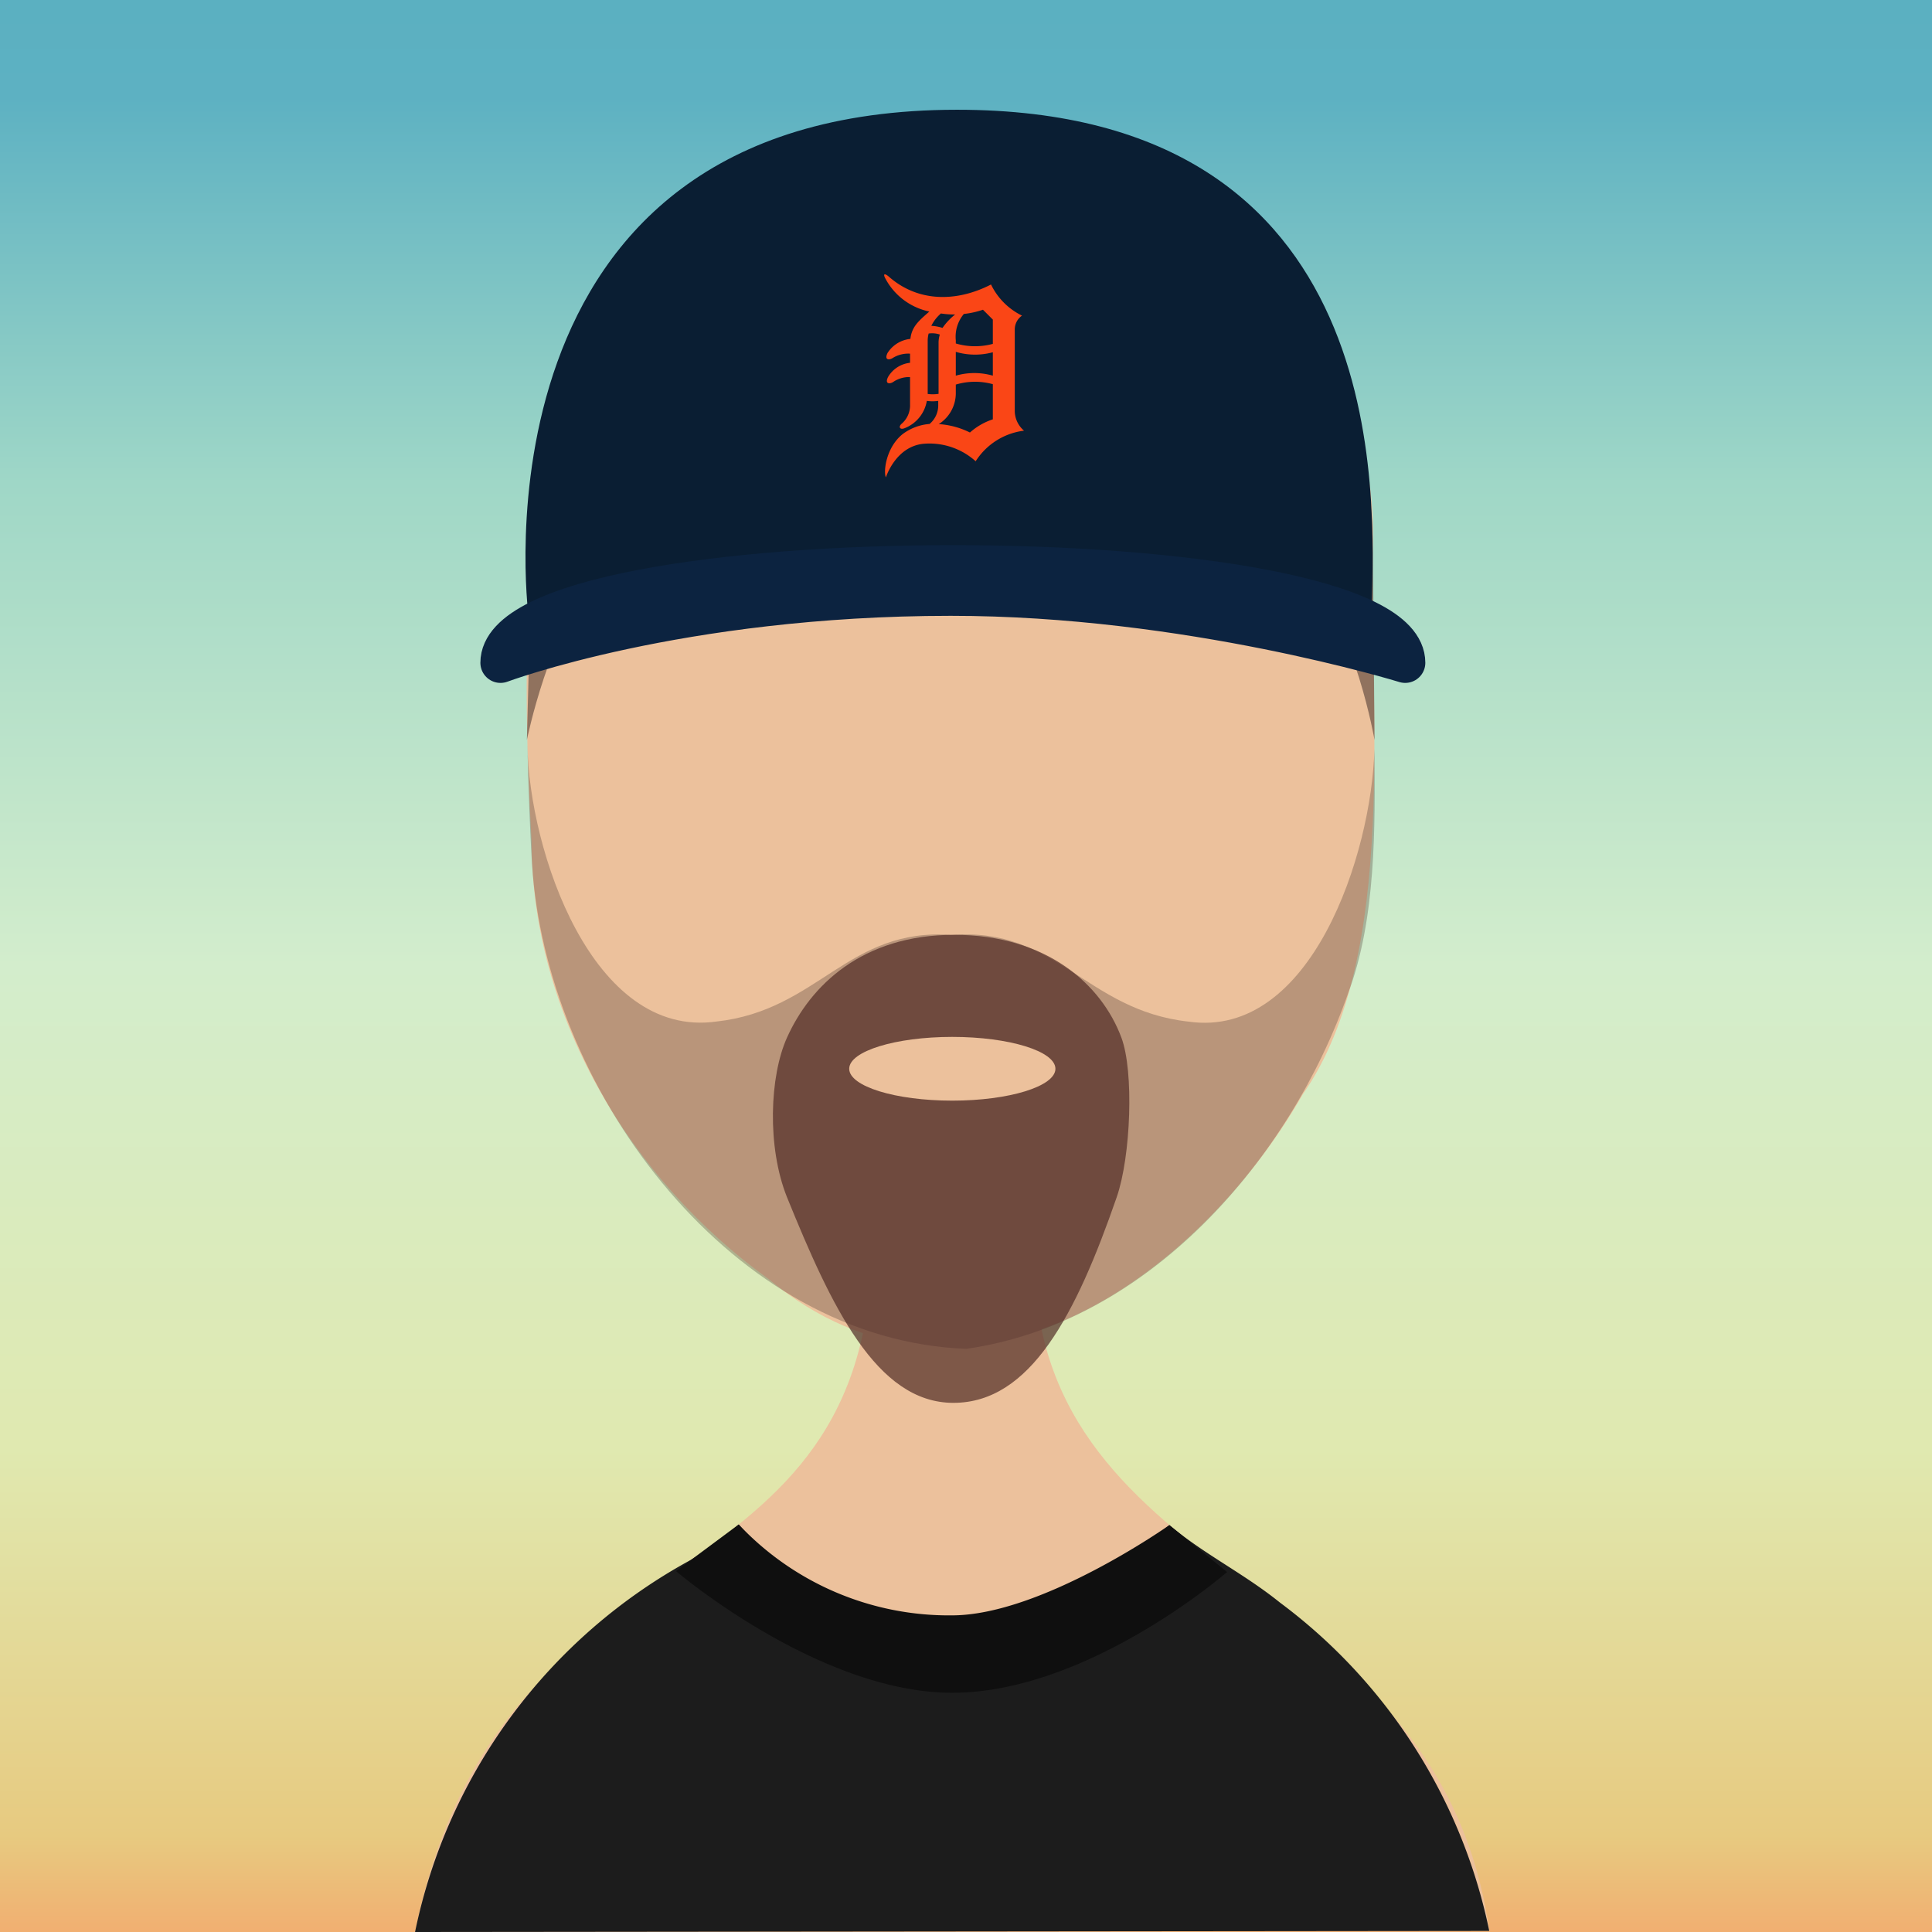 <svg id="jeff" width="4in" height="4in" viewBox="0 0 288 288"
     xmlns="http://www.w3.org/2000/svg"
     xmlns:xlink="http://www.w3.org/1999/xlink"
     style="filter:drop-shadow(0.01in 0.01in 0.05in rgba(0,0,0,0.5))">
<defs>
<linearGradient id="linear-gradient" x1="144" y1="288" x2="144"
                gradientUnits="userSpaceOnUse">
  <stop offset="0" stop-color="#f1af71"/>
  <stop offset="0.05" stop-color="#e7ca80"/>
  <stop offset="0.25" stop-color="#e0e9b0"/>
  <stop offset="0.5" stop-color="#d3edcc"/>
  <stop offset="0.75" stop-color="#9fd7c7"/>
  <stop offset="0.95" stop-color="#5db1c2"/>
  <stop offset="1" stop-color="#5bb0c1"/>
</linearGradient>
</defs>
<title>Jeff Jenkins @webdevkit</title>
<rect id="background" fill="url(#linear-gradient)" width="288" height="288"/>
<path id="body" fill="#ecc19c" d="M61.88,288c12.36-61.38,66.35-46.85,68.12-100.89l24.16.12c.08,49.82,60.21,46.76,67.86,100.62Z"/>
<path id="head" fill="#ecc19c" d="M204.68,80.33c-.75,24,4.11,61.94-10.48,82.8-15.9,27.73-50.23,51.94-79.58,27.57-20.71-14.86-35.33-39.42-35.38-65.25-2.73-49.31-1-102.2,62.67-105.51,32.94-.55,63.14,26.6,62.77,60.39Zm0,0"/>
<path id="beard" fill="#543e36" opacity="0.33" d="M79.43,130.42c2.82,32.84,29.84,69.36,64.62,70.65,27.17-3.88,48.23-28.18,56.95-53.11,4.12-11,4-24.64,3.88-36.29-.39,15.6-9.43,43.24-27.71,40.62-15.29-1.68-19.67-14.13-35.27-12.92v0c-15.53-1.16-19.86,11.25-35.13,12.91-18.49,2.58-27.9-25.46-28.15-41.21C78.67,114.81,79.1,126.92,79.43,130.42Z"/>
<path id="goatee" fill="#512b26" opacity="0.7" d="M167.17,154.69c-2.95-7.94-11.16-15.34-24.93-15.34s-21.46,7.61-24.93,15.34c-2.58,5.73-3,16.27,0,23.76,6.58,16.2,13.3,30.67,24.81,30.67s18.29-13.17,24.35-30.67C168.58,172.36,169.05,159.72,167.17,154.69Z"/>
<path id="mouth" fill="#ecc19c" d="M157.33,159.32c0,2.62-6.89,4.75-15.38,4.75s-15.36-2.13-15.36-4.75,6.88-4.75,15.36-4.75,15.38,2.12,15.38,4.75Zm0,0"/>
<path id="hair" fill="#543e36" opacity="0.6" d="M142,19.94h-.06c-46.8,0-62.67,36.5-62.67,62.71l-.73,27.66s3.33-16.5,10.34-24.51c7.61-8.71,5.69-21.95,22.76-21.95,11,0,11.63,4.07,30.29,4.07H142c18.66,0,19.27-4.07,30.29-4.07,17.07,0,15.15,13.24,22.76,21.95,7,8,9.85,24.51,9.85,24.51l-.24-27.66c0-46-37.73-62.71-62.67-62.71Zm0,0"/>
<path id="shirt" fill="#1c1c1c" d="M61.87,288A81.94,81.94,0,0,1,103,232.52h0a47.33,47.33,0,0,0,7.11-5.26c18.36,20.53,45.17,16.24,64.2.09,5.34,4.44,11.09,7.19,16.5,11.55h0A81.61,81.61,0,0,1,222,287.84Z"/>
<path id="collar" fill="#0f0f0f" d="M100.77,234.2l9.35-6.95A43,43,0,0,0,141.9,240.8c13.39,0,32.42-13.46,32.42-13.46l8.6,7s-20.66,18-41,18C122,252.32,100.77,234.2,100.77,234.2Z"/>
<g id="hat">
<path id="cap" fill="#0a1e33" d="M78.76,91.53S69,16.36,142.67,16.36c65.24,0,62.21,57.91,61.81,73.77C185.12,87.6,165.15,83,142,83,115.2,83,78.76,91.53,78.76,91.53Z"/>
<path id="bill" fill="none" stroke="#0c2340" stroke-linecap="round" stroke-linejoin="round" stroke-width="6" d="M209.47,98.8c0-19.38-134.86-19.38-134.86,0,0,0,26.64-10,67.1-10C177.11,88.78,209.47,98.8,209.47,98.8Z"/>
<path id="logo" fill="#fa4616" d="M151.27,61.18V49.11a2.5,2.5,0,0,1,1.08-2.06,10,10,0,0,1-4.62-4.64c-5.15,2.65-10.89,2.65-15.23-1.17-.44-.38-.92-.58-.59.14a9.64,9.64,0,0,0,6.63,5.06c-1.64,1.43-2.62,2.27-2.83,4.08a4.57,4.57,0,0,0-3.4,2.09c-.54,1.09.26,1.11.81.73a4.39,4.39,0,0,1,2.54-.62v1.36a4.33,4.33,0,0,0-3.27,2.1c-.55,1.09.26,1.11.8.73a4.23,4.23,0,0,1,2.47-.7v4.12a3.61,3.61,0,0,1-1.29,2.87c-.48.45-.21.91.48.63a5.32,5.32,0,0,0,3.31-4.07,6,6,0,0,0,1.7,0v.57a3.61,3.61,0,0,1-1.29,2.87l0,0a7.67,7.67,0,0,0-4,1.5c-2.51,2-2.9,5.64-2.51,6.46,0,0,1.42-4.55,5.54-5a10.3,10.3,0,0,1,7.84,2.6,10,10,0,0,1,7.21-4.56A3.88,3.88,0,0,1,151.27,61.18ZM148,47.64v3.62a10.13,10.13,0,0,1-5.52-.06v-.47a5.31,5.31,0,0,1,1.2-3.93,13.13,13.13,0,0,0,2.85-.63Zm-5.52,4.81a10.13,10.13,0,0,0,5.52.06V56a10,10,0,0,0-5.52,0Zm-.1-5.57a9.3,9.3,0,0,0-1.88,2,6.67,6.67,0,0,0-1.67-.31,5.86,5.86,0,0,1,1.43-1.84A13.76,13.76,0,0,0,142.33,46.88Zm-4.09,11.84v-8a4.33,4.33,0,0,1,.14-1,3.57,3.57,0,0,1,1.67.15,4.08,4.08,0,0,0-.19,1.2v7.64A5.67,5.67,0,0,1,138.24,58.72Zm6.33,5.77a12.18,12.18,0,0,0-4.68-1.27,5.46,5.46,0,0,0,2.54-4.54V57.33a9.94,9.94,0,0,1,5.52-.06v5.24A9.62,9.62,0,0,0,144.57,64.49Z"/>
</g></svg>
